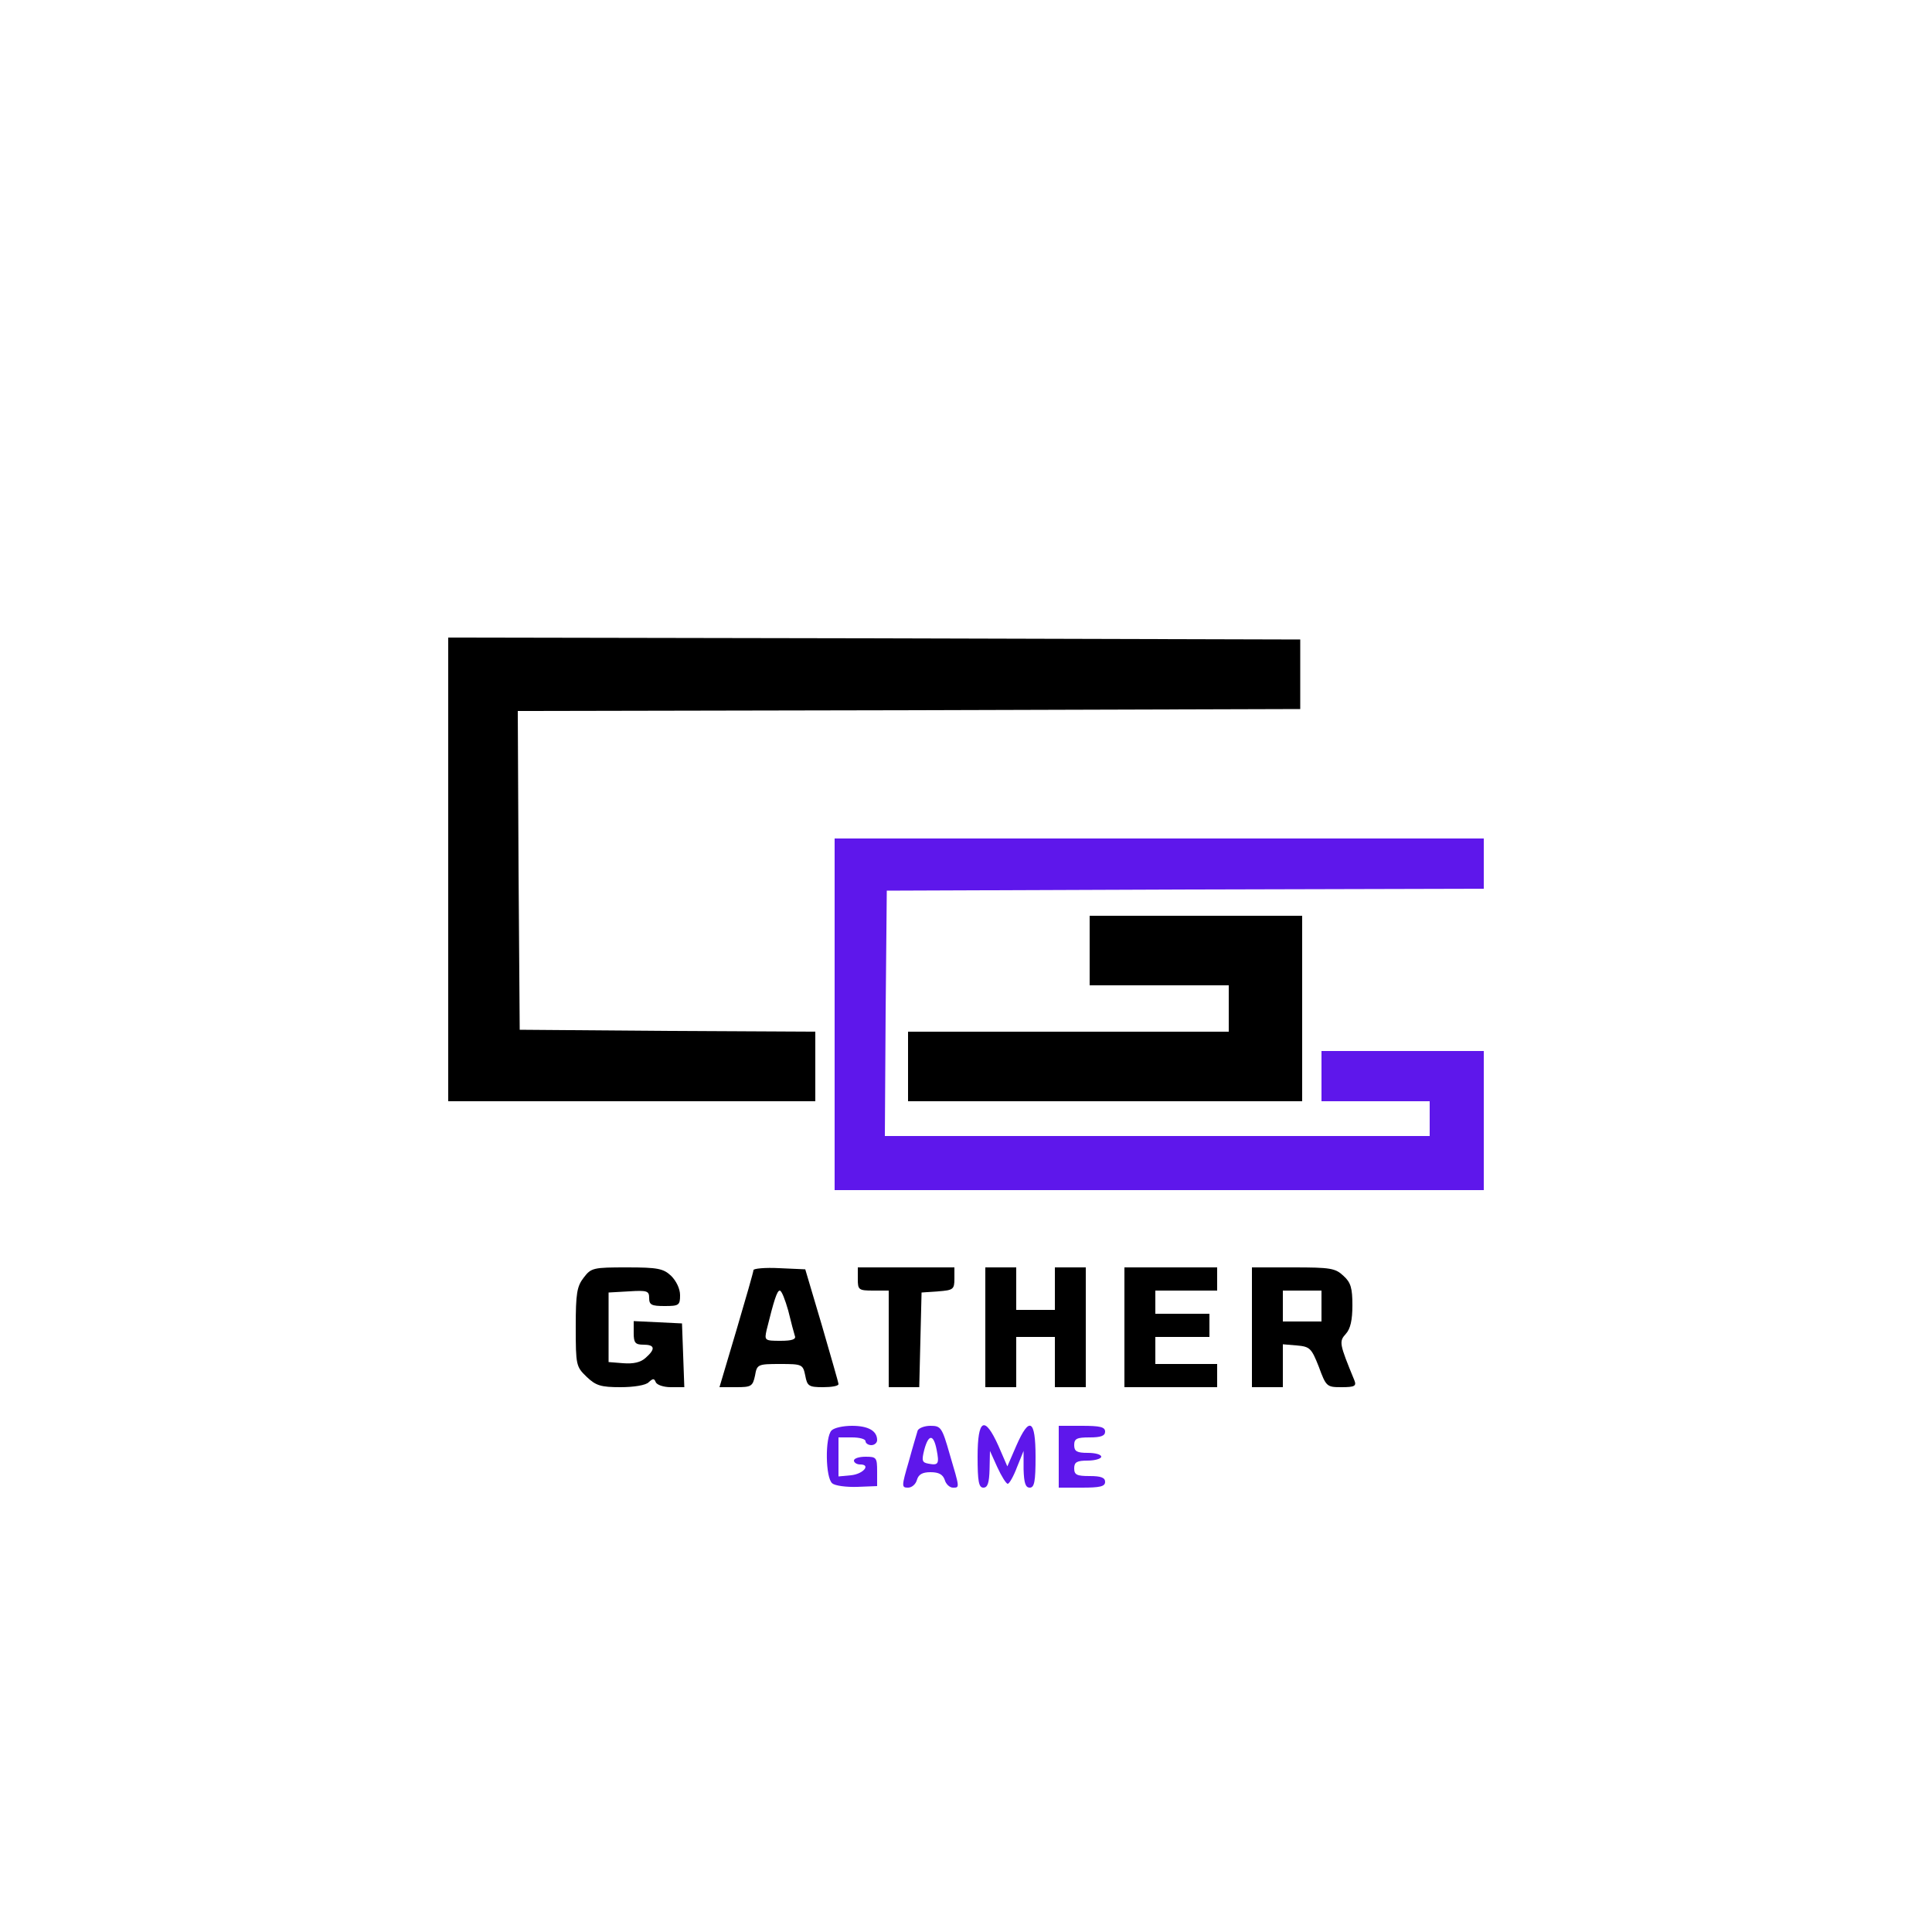 <?xml version="1.0" standalone="no"?>
<!DOCTYPE svg PUBLIC "-//W3C//DTD SVG 20010904//EN"
 "http://www.w3.org/TR/2001/REC-SVG-20010904/DTD/svg10.dtd">
<svg version="1.0" xmlns="http://www.w3.org/2000/svg"
 width="500pt" height="500pt" viewBox="0 0 500 500"
 preserveAspectRatio="xMidYMid meet">
<g transform="translate(0,500) scale(0.1,-0.1)"
fill="#000000" stroke="none">
<path d="M1160 2750 l0 -600 475 0 475 0 0 90 0 90 -382 2 -383 3 -3 412 -2
413 1012 2 1013 3 0 90 0 90 -1102 3 -1103 2 0 -600z"/>
</g>
<g transform="translate(0,500) scale(0.1,-0.1)"
fill="#5e17eb" stroke="none">
<path d="M2160 2375 l0 -455 840 0 840 0 0 180 0 180 -210 0 -210 0 0 -65 0
-65 140 0 140 0 0 -45 0 -45 -705 0 -705 0 2 318 3 317 773 3 772 2 0 65 0 65
-840 0 -840 0 0 -455z"/>
</g>
<g transform="translate(0,500) scale(0.1,-0.1)"
fill="#000000" stroke="none">
<path d="M2820 2540 l0 -90 180 0 180 0 0 -60 0 -60 -415 0 -415 0 0 -90 0
-90 510 0 510 0 0 240 0 240 -275 0 -275 0 0 -90z"/>
<path d="M1511 1694 c-18 -23 -21 -41 -21 -128 0 -99 1 -103 28 -129 24 -23
37 -27 88 -27 34 0 66 5 73 13 11 10 14 10 18 0 3 -7 20 -13 39 -13 l35 0 -3
83 -3 82 -62 3 -63 3 0 -31 c0 -25 4 -30 25 -30 30 0 32 -11 6 -34 -13 -12
-32 -16 -58 -14 l-38 3 0 90 0 90 53 3 c47 3 52 1 52 -17 0 -18 6 -21 40 -21
37 0 40 2 40 28 0 17 -10 37 -23 50 -20 19 -35 22 -114 22 -87 0 -93 -1 -112
-26z"/>
<path d="M1950 1713 c0 -4 -20 -74 -44 -155 l-44 -148 43 0 c39 0 43 2 49 30
5 29 7 30 65 30 57 0 59 -1 65 -30 5 -27 9 -30 46 -30 22 0 40 3 40 8 0 4 -20
72 -43 152 l-43 145 -67 3 c-37 2 -67 -1 -67 -5z m90 -105 c7 -29 15 -59 17
-65 4 -9 -7 -13 -37 -13 -41 0 -42 1 -36 28 19 77 27 102 34 102 5 0 14 -24
22 -52z"/>
<path d="M2220 1690 c0 -28 2 -30 40 -30 l40 0 0 -125 0 -125 40 0 39 0 3 123
3 122 43 3 c39 3 42 5 42 33 l0 29 -125 0 -125 0 0 -30z"/>
<path d="M2550 1565 l0 -155 40 0 40 0 0 65 0 65 50 0 50 0 0 -65 0 -65 40 0
40 0 0 155 0 155 -40 0 -40 0 0 -55 0 -55 -50 0 -50 0 0 55 0 55 -40 0 -40 0
0 -155z"/>
<path d="M2910 1565 l0 -155 120 0 120 0 0 30 0 30 -80 0 -80 0 0 35 0 35 70
0 70 0 0 30 0 30 -70 0 -70 0 0 30 0 30 80 0 80 0 0 30 0 30 -120 0 -120 0 0
-155z"/>
<path d="M3240 1565 l0 -155 40 0 40 0 0 56 0 55 36 -3 c34 -3 38 -7 57 -55
19 -52 21 -53 59 -53 34 0 39 3 33 18 -39 95 -40 100 -22 120 12 13 17 36 17
74 0 44 -4 59 -23 76 -21 20 -34 22 -130 22 l-107 0 0 -155z m180 55 l0 -40
-50 0 -50 0 0 40 0 40 50 0 50 0 0 -40z"/>
</g>
<g transform="translate(0,500) scale(0.1,-0.1)"
fill="#5e17eb" stroke="none">
<path d="M2152 1298 c-17 -17 -16 -123 2 -137 7 -6 36 -10 65 -9 l51 2 0 38
c0 36 -2 38 -30 38 -16 0 -30 -4 -30 -10 0 -5 7 -10 16 -10 29 0 8 -25 -24
-28 l-32 -3 0 50 0 51 35 0 c19 0 35 -4 35 -10 0 -5 7 -10 15 -10 8 0 15 6 15
13 0 24 -23 37 -65 37 -23 0 -46 -5 -53 -12z"/>
<path d="M2375 1298 c-2 -7 -13 -43 -23 -80 -19 -65 -19 -68 -2 -68 10 0 20 9
23 20 4 14 14 20 35 20 22 0 32 -6 37 -20 3 -11 13 -20 21 -20 18 0 18 -2 -8
86 -20 70 -23 74 -50 74 -16 0 -30 -6 -33 -12z m49 -50 c7 -36 5 -41 -21 -36
-17 3 -18 8 -11 36 11 41 24 41 32 0z"/>
<path d="M2530 1230 c0 -64 3 -80 15 -80 11 0 15 12 16 48 l1 47 19 -42 c11
-24 23 -43 27 -43 4 0 15 19 24 43 l17 42 0 -47 c1 -36 5 -48 16 -48 12 0 15
16 15 80 0 97 -16 106 -50 28 l-23 -53 -23 53 c-36 80 -54 70 -54 -28z"/>
<path d="M2740 1230 l0 -80 60 0 c47 0 60 3 60 15 0 11 -11 15 -40 15 -33 0
-40 3 -40 20 0 16 7 20 35 20 19 0 35 5 35 10 0 6 -16 10 -35 10 -28 0 -35 4
-35 20 0 17 7 20 40 20 29 0 40 4 40 15 0 12 -13 15 -60 15 l-60 0 0 -80z"/>
</g>
</svg>
